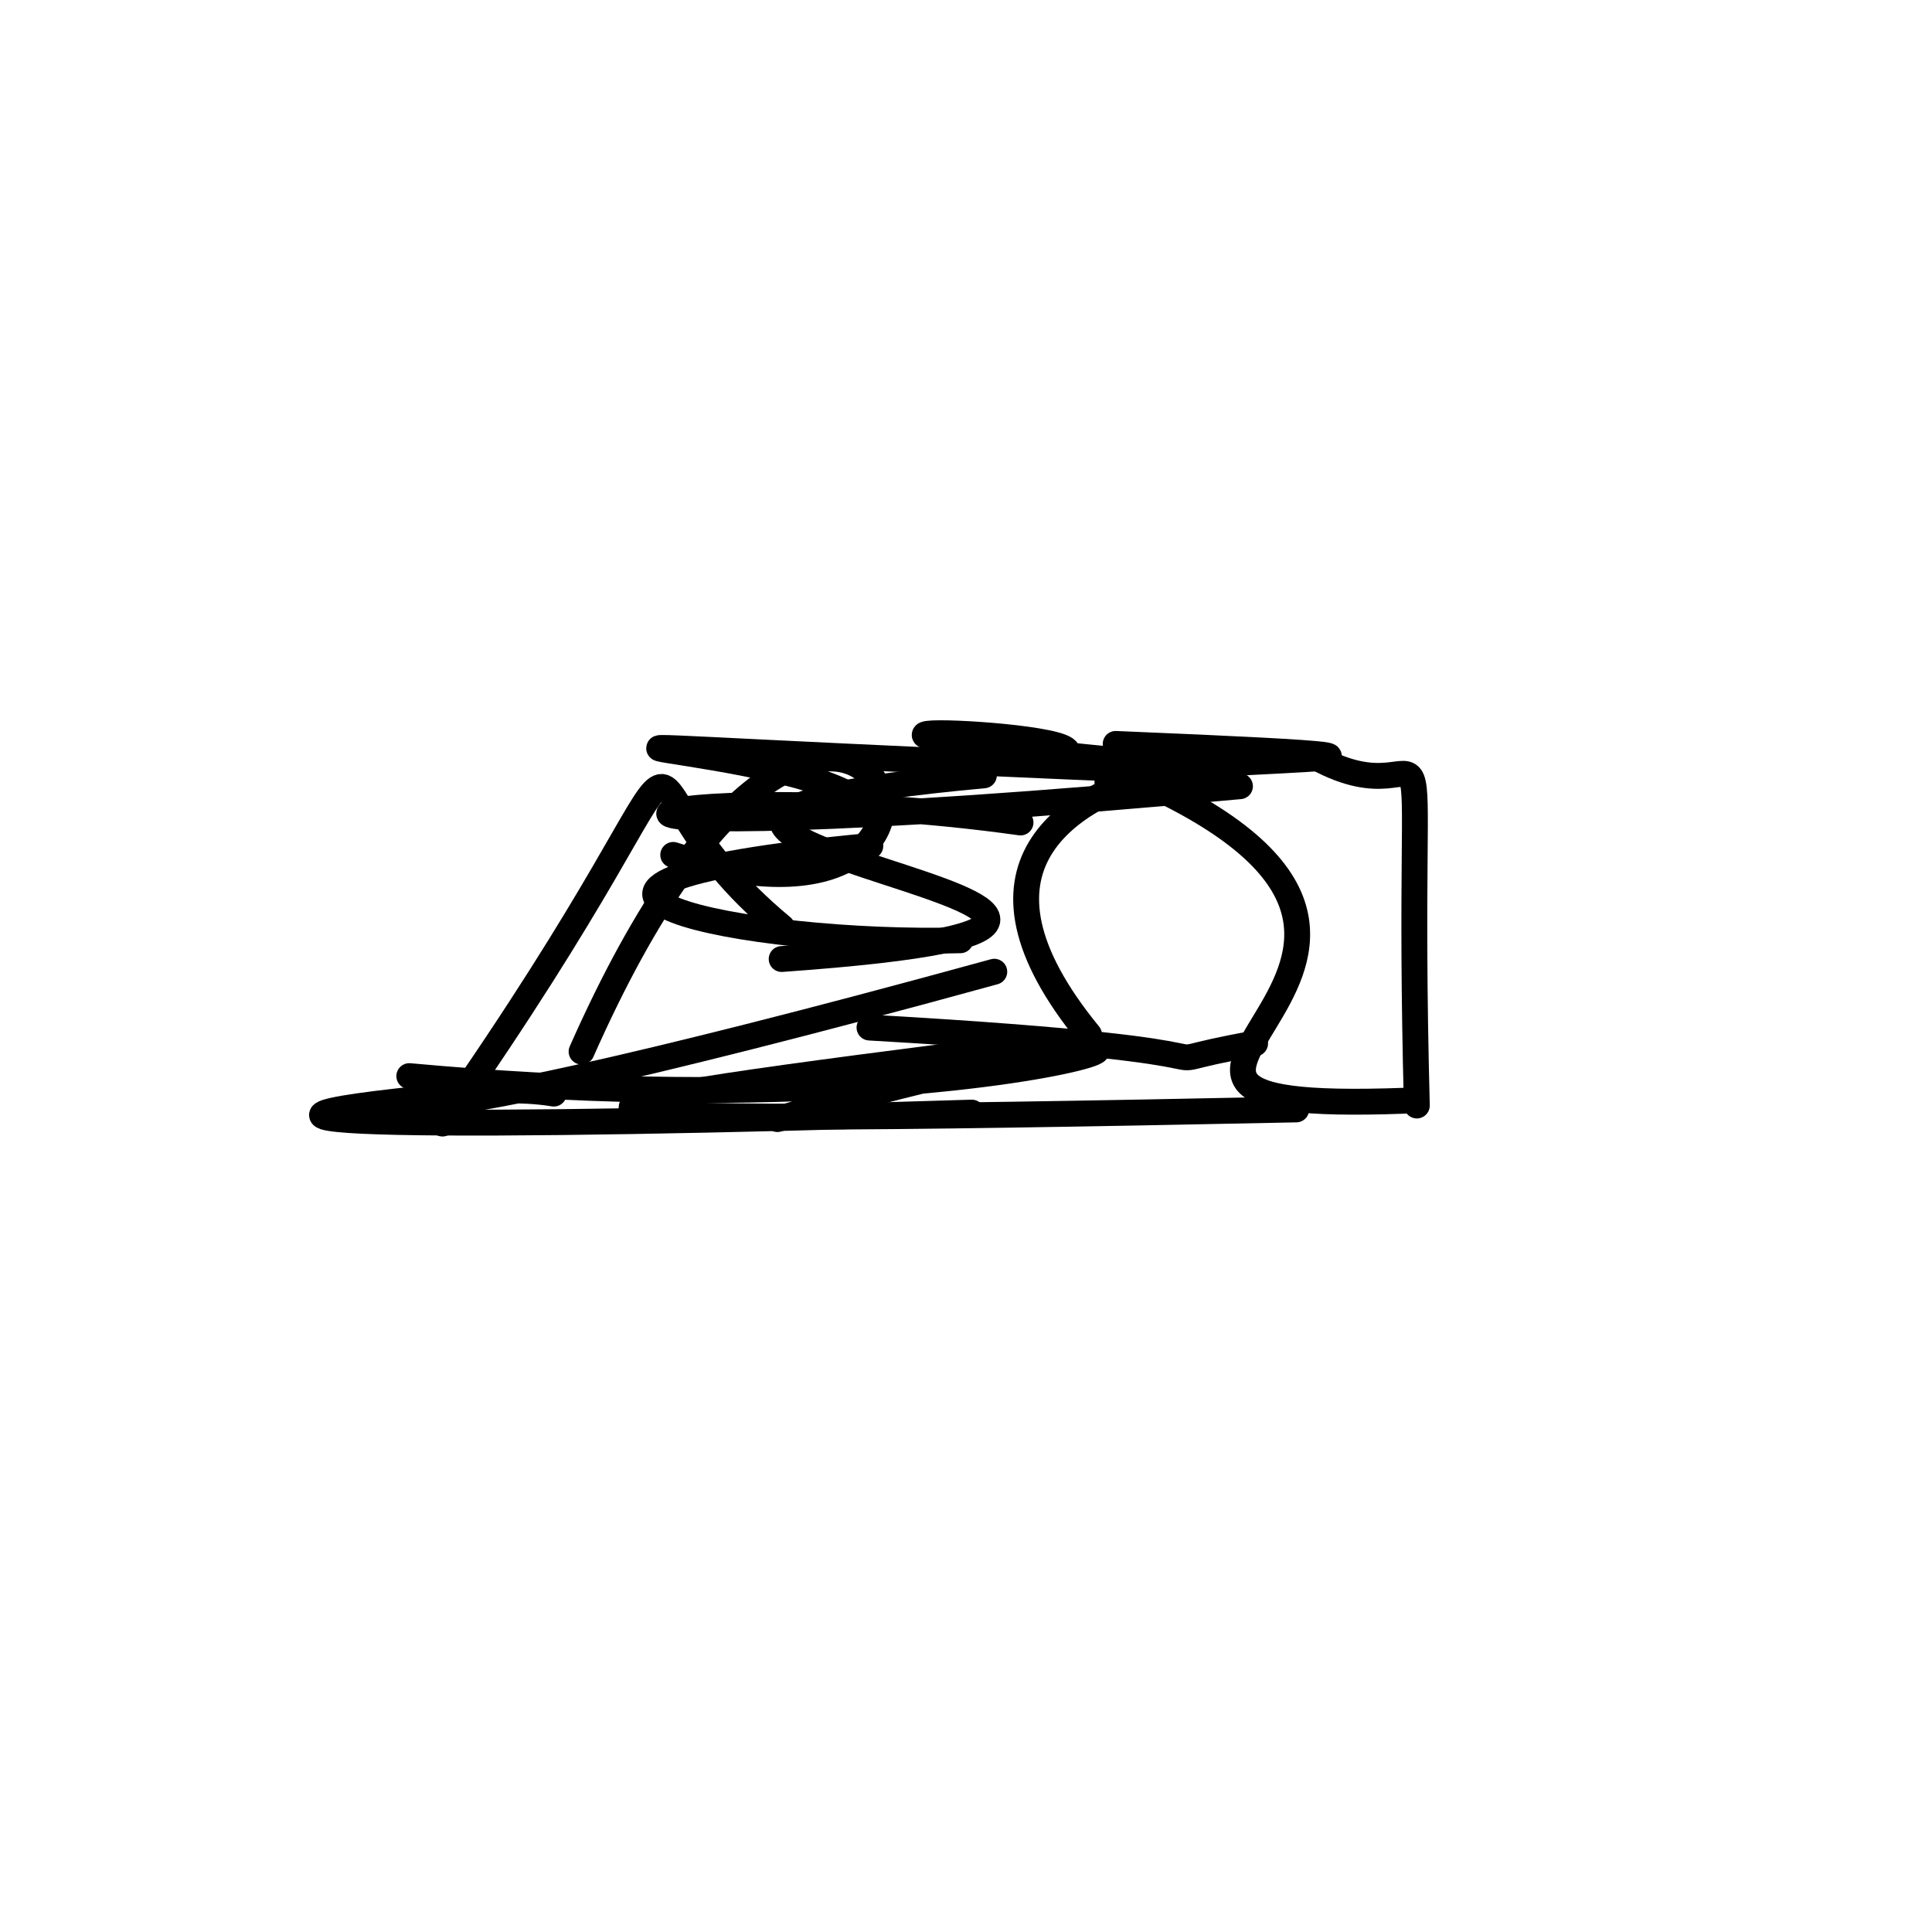 <?xml version="1.0" ?>
<svg height="224" version="1.1" width="224" xmlns="http://www.w3.org/2000/svg">
  <defs/>
  <g>
    <path d="M 90.661 107.488 C 67.047 87.946 88.824 76.556 51.301 130.267" fill="none" stroke="rgb(0, 0, 0)" stroke-linecap="round" stroke-linejoin="round" stroke-opacity="1.0" stroke-width="3.0"/>
    <path d="M 130.522 88.241 C 76.049 82.965 136.152 85.031 121.32 88.219" fill="none" stroke="rgb(0, 0, 0)" stroke-linecap="round" stroke-linejoin="round" stroke-opacity="1.0" stroke-width="3.0"/>
    <path d="M 111.347 109.016 C 86.821 109.723 51.355 102.717 100.907 98.081" fill="none" stroke="rgb(0, 0, 0)" stroke-linecap="round" stroke-linejoin="round" stroke-opacity="1.0" stroke-width="3.0"/>
    <path d="M 143.764 91.156 C 45.836 100.222 73.711 89.087 118.322 95.36" fill="none" stroke="rgb(0, 0, 0)" stroke-linecap="round" stroke-linejoin="round" stroke-opacity="1.0" stroke-width="3.0"/>
    <path d="M 78.056 99.12 C 122.218 113.249 98.146 52.534 67.429 121.922" fill="none" stroke="rgb(0, 0, 0)" stroke-linecap="round" stroke-linejoin="round" stroke-opacity="1.0" stroke-width="3.0"/>
    <path d="M 64.208 126.793 C 48.532 124.191 25.988 137.199 115.279 112.664" fill="none" stroke="rgb(0, 0, 0)" stroke-linecap="round" stroke-linejoin="round" stroke-opacity="1.0" stroke-width="3.0"/>
    <path d="M 90.628 111.19 C 162.012 106.108 43.518 96.366 114.075 89.894" fill="none" stroke="rgb(0, 0, 0)" stroke-linecap="round" stroke-linejoin="round" stroke-opacity="1.0" stroke-width="3.0"/>
    <path d="M 129.355 86.251 C 189.312 88.734 120.194 87.209 129.222 91.374" fill="none" stroke="rgb(0, 0, 0)" stroke-linecap="round" stroke-linejoin="round" stroke-opacity="1.0" stroke-width="3.0"/>
    <path d="M 145.518 120.98 C 127.811 124.149 153.634 122.165 100.812 119.137" fill="none" stroke="rgb(0, 0, 0)" stroke-linecap="round" stroke-linejoin="round" stroke-opacity="1.0" stroke-width="3.0"/>
    <path d="M 126.267 119.965 C 94.192 80.794 181.174 87.724 133.404 87.49" fill="none" stroke="rgb(0, 0, 0)" stroke-linecap="round" stroke-linejoin="round" stroke-opacity="1.0" stroke-width="3.0"/>
    <path d="M 120.491 121.116 C 57.72 129.036 47.891 130.76 150.289 128.629" fill="none" stroke="rgb(0, 0, 0)" stroke-linecap="round" stroke-linejoin="round" stroke-opacity="1.0" stroke-width="3.0"/>
    <path d="M 47.455 124.767 C 127.634 132.136 157.016 110.695 90.139 129.748" fill="none" stroke="rgb(0, 0, 0)" stroke-linecap="round" stroke-linejoin="round" stroke-opacity="1.0" stroke-width="3.0"/>
    <path d="M 142.418 89.648 C 34.408 85.285 89.048 85.39 99.435 92.735" fill="none" stroke="rgb(0, 0, 0)" stroke-linecap="round" stroke-linejoin="round" stroke-opacity="1.0" stroke-width="3.0"/>
    <path d="M 162.856 127.621 C 114.348 129.397 181.719 110.551 128.831 88.989" fill="none" stroke="rgb(0, 0, 0)" stroke-linecap="round" stroke-linejoin="round" stroke-opacity="1.0" stroke-width="3.0"/>
    <path d="M 112.668 128.997 C 54.038 130.847 14.312 130.697 52.216 127.053" fill="none" stroke="rgb(0, 0, 0)" stroke-linecap="round" stroke-linejoin="round" stroke-opacity="1.0" stroke-width="3.0"/>
    <path d="M 164.271 128.175 C 162.827 72.772 168.105 96.334 152.559 87.799" fill="none" stroke="rgb(0, 0, 0)" stroke-linecap="round" stroke-linejoin="round" stroke-opacity="1.0" stroke-width="3.0"/>
  </g>
</svg>
